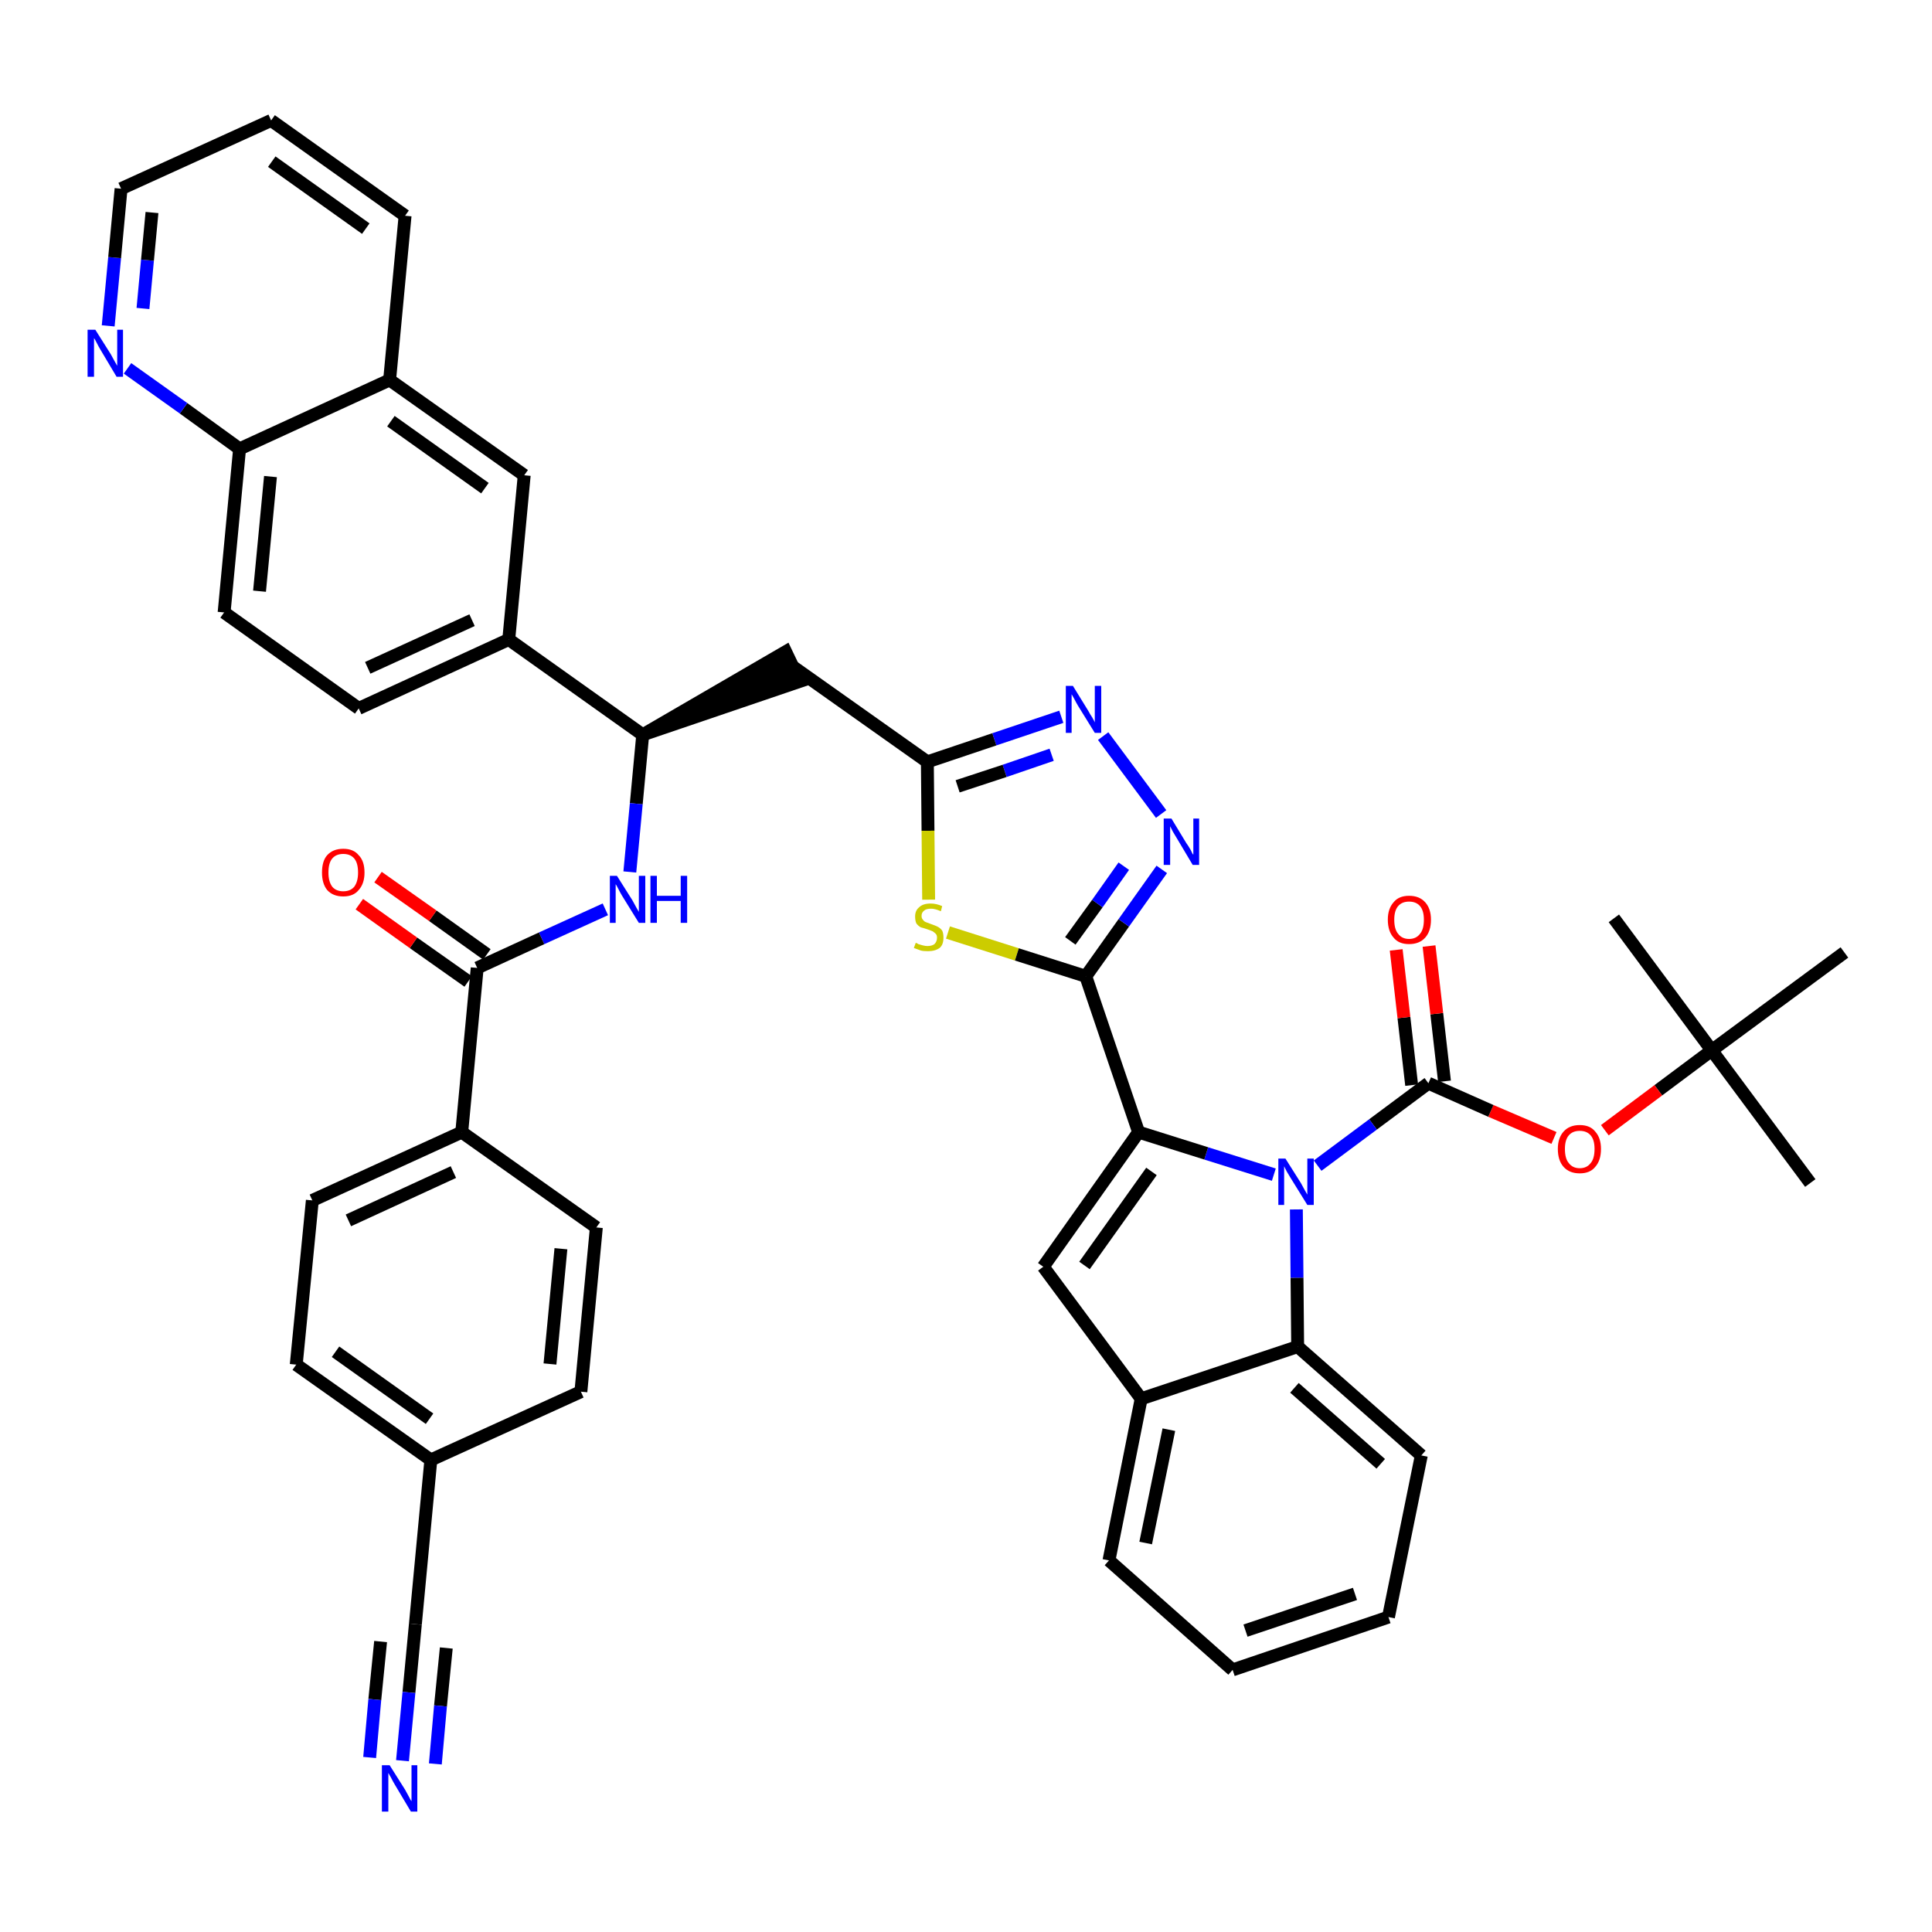 <?xml version='1.0' encoding='iso-8859-1'?>
<svg version='1.1' baseProfile='full'
              xmlns='http://www.w3.org/2000/svg'
                      xmlns:rdkit='http://www.rdkit.org/xml'
                      xmlns:xlink='http://www.w3.org/1999/xlink'
                  xml:space='preserve'
width='300px' height='300px' viewBox='0 0 300 300'>
<!-- END OF HEADER -->
<path class='bond-0 atom-0 atom-1' d='M 281.1,183.7 L 265.8,163.1' style='fill:none;fill-rule:evenodd;stroke:#000000;stroke-width:2.0px;stroke-linecap:butt;stroke-linejoin:miter;stroke-opacity:1' />
<path class='bond-1 atom-1 atom-2' d='M 265.8,163.1 L 250.6,142.6' style='fill:none;fill-rule:evenodd;stroke:#000000;stroke-width:2.0px;stroke-linecap:butt;stroke-linejoin:miter;stroke-opacity:1' />
<path class='bond-2 atom-1 atom-3' d='M 265.8,163.1 L 286.4,147.9' style='fill:none;fill-rule:evenodd;stroke:#000000;stroke-width:2.0px;stroke-linecap:butt;stroke-linejoin:miter;stroke-opacity:1' />
<path class='bond-3 atom-1 atom-4' d='M 265.8,163.1 L 257.5,169.3' style='fill:none;fill-rule:evenodd;stroke:#000000;stroke-width:2.0px;stroke-linecap:butt;stroke-linejoin:miter;stroke-opacity:1' />
<path class='bond-3 atom-1 atom-4' d='M 257.5,169.3 L 249.2,175.5' style='fill:none;fill-rule:evenodd;stroke:#FF0000;stroke-width:2.0px;stroke-linecap:butt;stroke-linejoin:miter;stroke-opacity:1' />
<path class='bond-4 atom-4 atom-5' d='M 241.3,176.7 L 231.5,172.5' style='fill:none;fill-rule:evenodd;stroke:#FF0000;stroke-width:2.0px;stroke-linecap:butt;stroke-linejoin:miter;stroke-opacity:1' />
<path class='bond-4 atom-4 atom-5' d='M 231.5,172.5 L 221.8,168.2' style='fill:none;fill-rule:evenodd;stroke:#000000;stroke-width:2.0px;stroke-linecap:butt;stroke-linejoin:miter;stroke-opacity:1' />
<path class='bond-5 atom-5 atom-6' d='M 224.3,167.9 L 223.1,157.4' style='fill:none;fill-rule:evenodd;stroke:#000000;stroke-width:2.0px;stroke-linecap:butt;stroke-linejoin:miter;stroke-opacity:1' />
<path class='bond-5 atom-5 atom-6' d='M 223.1,157.4 L 221.9,146.9' style='fill:none;fill-rule:evenodd;stroke:#FF0000;stroke-width:2.0px;stroke-linecap:butt;stroke-linejoin:miter;stroke-opacity:1' />
<path class='bond-5 atom-5 atom-6' d='M 219.2,168.5 L 218.0,158.0' style='fill:none;fill-rule:evenodd;stroke:#000000;stroke-width:2.0px;stroke-linecap:butt;stroke-linejoin:miter;stroke-opacity:1' />
<path class='bond-5 atom-5 atom-6' d='M 218.0,158.0 L 216.8,147.5' style='fill:none;fill-rule:evenodd;stroke:#FF0000;stroke-width:2.0px;stroke-linecap:butt;stroke-linejoin:miter;stroke-opacity:1' />
<path class='bond-6 atom-5 atom-7' d='M 221.8,168.2 L 213.2,174.6' style='fill:none;fill-rule:evenodd;stroke:#000000;stroke-width:2.0px;stroke-linecap:butt;stroke-linejoin:miter;stroke-opacity:1' />
<path class='bond-6 atom-5 atom-7' d='M 213.2,174.6 L 204.6,181.0' style='fill:none;fill-rule:evenodd;stroke:#0000FF;stroke-width:2.0px;stroke-linecap:butt;stroke-linejoin:miter;stroke-opacity:1' />
<path class='bond-7 atom-7 atom-8' d='M 197.8,182.4 L 187.3,179.1' style='fill:none;fill-rule:evenodd;stroke:#0000FF;stroke-width:2.0px;stroke-linecap:butt;stroke-linejoin:miter;stroke-opacity:1' />
<path class='bond-7 atom-7 atom-8' d='M 187.3,179.1 L 176.8,175.8' style='fill:none;fill-rule:evenodd;stroke:#000000;stroke-width:2.0px;stroke-linecap:butt;stroke-linejoin:miter;stroke-opacity:1' />
<path class='bond-43 atom-43 atom-7' d='M 201.5,209.1 L 201.4,198.4' style='fill:none;fill-rule:evenodd;stroke:#000000;stroke-width:2.0px;stroke-linecap:butt;stroke-linejoin:miter;stroke-opacity:1' />
<path class='bond-43 atom-43 atom-7' d='M 201.4,198.4 L 201.3,187.8' style='fill:none;fill-rule:evenodd;stroke:#0000FF;stroke-width:2.0px;stroke-linecap:butt;stroke-linejoin:miter;stroke-opacity:1' />
<path class='bond-8 atom-8 atom-9' d='M 176.8,175.8 L 168.6,151.6' style='fill:none;fill-rule:evenodd;stroke:#000000;stroke-width:2.0px;stroke-linecap:butt;stroke-linejoin:miter;stroke-opacity:1' />
<path class='bond-36 atom-8 atom-37' d='M 176.8,175.8 L 162.0,196.7' style='fill:none;fill-rule:evenodd;stroke:#000000;stroke-width:2.0px;stroke-linecap:butt;stroke-linejoin:miter;stroke-opacity:1' />
<path class='bond-36 atom-8 atom-37' d='M 178.8,181.9 L 168.4,196.5' style='fill:none;fill-rule:evenodd;stroke:#000000;stroke-width:2.0px;stroke-linecap:butt;stroke-linejoin:miter;stroke-opacity:1' />
<path class='bond-9 atom-9 atom-10' d='M 168.6,151.6 L 174.5,143.3' style='fill:none;fill-rule:evenodd;stroke:#000000;stroke-width:2.0px;stroke-linecap:butt;stroke-linejoin:miter;stroke-opacity:1' />
<path class='bond-9 atom-9 atom-10' d='M 174.5,143.3 L 180.4,135.0' style='fill:none;fill-rule:evenodd;stroke:#0000FF;stroke-width:2.0px;stroke-linecap:butt;stroke-linejoin:miter;stroke-opacity:1' />
<path class='bond-9 atom-9 atom-10' d='M 166.2,146.1 L 170.4,140.3' style='fill:none;fill-rule:evenodd;stroke:#000000;stroke-width:2.0px;stroke-linecap:butt;stroke-linejoin:miter;stroke-opacity:1' />
<path class='bond-9 atom-9 atom-10' d='M 170.4,140.3 L 174.5,134.5' style='fill:none;fill-rule:evenodd;stroke:#0000FF;stroke-width:2.0px;stroke-linecap:butt;stroke-linejoin:miter;stroke-opacity:1' />
<path class='bond-44 atom-36 atom-9' d='M 147.2,144.8 L 157.9,148.2' style='fill:none;fill-rule:evenodd;stroke:#CCCC00;stroke-width:2.0px;stroke-linecap:butt;stroke-linejoin:miter;stroke-opacity:1' />
<path class='bond-44 atom-36 atom-9' d='M 157.9,148.2 L 168.6,151.6' style='fill:none;fill-rule:evenodd;stroke:#000000;stroke-width:2.0px;stroke-linecap:butt;stroke-linejoin:miter;stroke-opacity:1' />
<path class='bond-10 atom-10 atom-11' d='M 180.3,126.4 L 171.3,114.3' style='fill:none;fill-rule:evenodd;stroke:#0000FF;stroke-width:2.0px;stroke-linecap:butt;stroke-linejoin:miter;stroke-opacity:1' />
<path class='bond-11 atom-11 atom-12' d='M 164.8,111.3 L 154.4,114.8' style='fill:none;fill-rule:evenodd;stroke:#0000FF;stroke-width:2.0px;stroke-linecap:butt;stroke-linejoin:miter;stroke-opacity:1' />
<path class='bond-11 atom-11 atom-12' d='M 154.4,114.8 L 144.0,118.3' style='fill:none;fill-rule:evenodd;stroke:#000000;stroke-width:2.0px;stroke-linecap:butt;stroke-linejoin:miter;stroke-opacity:1' />
<path class='bond-11 atom-11 atom-12' d='M 163.3,117.2 L 156.0,119.7' style='fill:none;fill-rule:evenodd;stroke:#0000FF;stroke-width:2.0px;stroke-linecap:butt;stroke-linejoin:miter;stroke-opacity:1' />
<path class='bond-11 atom-11 atom-12' d='M 156.0,119.7 L 148.7,122.1' style='fill:none;fill-rule:evenodd;stroke:#000000;stroke-width:2.0px;stroke-linecap:butt;stroke-linejoin:miter;stroke-opacity:1' />
<path class='bond-12 atom-12 atom-13' d='M 144.0,118.3 L 123.1,103.5' style='fill:none;fill-rule:evenodd;stroke:#000000;stroke-width:2.0px;stroke-linecap:butt;stroke-linejoin:miter;stroke-opacity:1' />
<path class='bond-35 atom-12 atom-36' d='M 144.0,118.3 L 144.1,129.0' style='fill:none;fill-rule:evenodd;stroke:#000000;stroke-width:2.0px;stroke-linecap:butt;stroke-linejoin:miter;stroke-opacity:1' />
<path class='bond-35 atom-12 atom-36' d='M 144.1,129.0 L 144.2,139.7' style='fill:none;fill-rule:evenodd;stroke:#CCCC00;stroke-width:2.0px;stroke-linecap:butt;stroke-linejoin:miter;stroke-opacity:1' />
<path class='bond-13 atom-14 atom-13' d='M 99.8,114.1 L 124.2,105.8 L 122.0,101.2 Z' style='fill:#000000;fill-rule:evenodd;fill-opacity:1;stroke:#000000;stroke-width:2.0px;stroke-linecap:butt;stroke-linejoin:miter;stroke-opacity:1;' />
<path class='bond-14 atom-14 atom-15' d='M 99.8,114.1 L 98.8,124.8' style='fill:none;fill-rule:evenodd;stroke:#000000;stroke-width:2.0px;stroke-linecap:butt;stroke-linejoin:miter;stroke-opacity:1' />
<path class='bond-14 atom-14 atom-15' d='M 98.8,124.8 L 97.8,135.4' style='fill:none;fill-rule:evenodd;stroke:#0000FF;stroke-width:2.0px;stroke-linecap:butt;stroke-linejoin:miter;stroke-opacity:1' />
<path class='bond-25 atom-14 atom-26' d='M 99.8,114.1 L 79.0,99.3' style='fill:none;fill-rule:evenodd;stroke:#000000;stroke-width:2.0px;stroke-linecap:butt;stroke-linejoin:miter;stroke-opacity:1' />
<path class='bond-15 atom-15 atom-16' d='M 94.0,141.2 L 84.1,145.7' style='fill:none;fill-rule:evenodd;stroke:#0000FF;stroke-width:2.0px;stroke-linecap:butt;stroke-linejoin:miter;stroke-opacity:1' />
<path class='bond-15 atom-15 atom-16' d='M 84.1,145.7 L 74.1,150.3' style='fill:none;fill-rule:evenodd;stroke:#000000;stroke-width:2.0px;stroke-linecap:butt;stroke-linejoin:miter;stroke-opacity:1' />
<path class='bond-16 atom-16 atom-17' d='M 75.6,148.2 L 67.2,142.2' style='fill:none;fill-rule:evenodd;stroke:#000000;stroke-width:2.0px;stroke-linecap:butt;stroke-linejoin:miter;stroke-opacity:1' />
<path class='bond-16 atom-16 atom-17' d='M 67.2,142.2 L 58.7,136.2' style='fill:none;fill-rule:evenodd;stroke:#FF0000;stroke-width:2.0px;stroke-linecap:butt;stroke-linejoin:miter;stroke-opacity:1' />
<path class='bond-16 atom-16 atom-17' d='M 72.7,152.4 L 64.2,146.4' style='fill:none;fill-rule:evenodd;stroke:#000000;stroke-width:2.0px;stroke-linecap:butt;stroke-linejoin:miter;stroke-opacity:1' />
<path class='bond-16 atom-16 atom-17' d='M 64.2,146.4 L 55.8,140.4' style='fill:none;fill-rule:evenodd;stroke:#FF0000;stroke-width:2.0px;stroke-linecap:butt;stroke-linejoin:miter;stroke-opacity:1' />
<path class='bond-17 atom-16 atom-18' d='M 74.1,150.3 L 71.7,175.8' style='fill:none;fill-rule:evenodd;stroke:#000000;stroke-width:2.0px;stroke-linecap:butt;stroke-linejoin:miter;stroke-opacity:1' />
<path class='bond-18 atom-18 atom-19' d='M 71.7,175.8 L 48.5,186.4' style='fill:none;fill-rule:evenodd;stroke:#000000;stroke-width:2.0px;stroke-linecap:butt;stroke-linejoin:miter;stroke-opacity:1' />
<path class='bond-18 atom-18 atom-19' d='M 70.4,182.0 L 54.1,189.5' style='fill:none;fill-rule:evenodd;stroke:#000000;stroke-width:2.0px;stroke-linecap:butt;stroke-linejoin:miter;stroke-opacity:1' />
<path class='bond-46 atom-25 atom-18' d='M 92.6,190.6 L 71.7,175.8' style='fill:none;fill-rule:evenodd;stroke:#000000;stroke-width:2.0px;stroke-linecap:butt;stroke-linejoin:miter;stroke-opacity:1' />
<path class='bond-19 atom-19 atom-20' d='M 48.5,186.4 L 46.0,211.9' style='fill:none;fill-rule:evenodd;stroke:#000000;stroke-width:2.0px;stroke-linecap:butt;stroke-linejoin:miter;stroke-opacity:1' />
<path class='bond-20 atom-20 atom-21' d='M 46.0,211.9 L 66.9,226.7' style='fill:none;fill-rule:evenodd;stroke:#000000;stroke-width:2.0px;stroke-linecap:butt;stroke-linejoin:miter;stroke-opacity:1' />
<path class='bond-20 atom-20 atom-21' d='M 52.1,209.9 L 66.7,220.3' style='fill:none;fill-rule:evenodd;stroke:#000000;stroke-width:2.0px;stroke-linecap:butt;stroke-linejoin:miter;stroke-opacity:1' />
<path class='bond-21 atom-21 atom-22' d='M 66.9,226.7 L 64.5,252.2' style='fill:none;fill-rule:evenodd;stroke:#000000;stroke-width:2.0px;stroke-linecap:butt;stroke-linejoin:miter;stroke-opacity:1' />
<path class='bond-23 atom-21 atom-24' d='M 66.9,226.7 L 90.2,216.1' style='fill:none;fill-rule:evenodd;stroke:#000000;stroke-width:2.0px;stroke-linecap:butt;stroke-linejoin:miter;stroke-opacity:1' />
<path class='bond-22 atom-22 atom-23' d='M 64.5,252.2 L 63.5,262.8' style='fill:none;fill-rule:evenodd;stroke:#000000;stroke-width:2.0px;stroke-linecap:butt;stroke-linejoin:miter;stroke-opacity:1' />
<path class='bond-22 atom-22 atom-23' d='M 63.5,262.8 L 62.5,273.4' style='fill:none;fill-rule:evenodd;stroke:#0000FF;stroke-width:2.0px;stroke-linecap:butt;stroke-linejoin:miter;stroke-opacity:1' />
<path class='bond-22 atom-22 atom-23' d='M 59.1,254.9 L 58.2,263.9' style='fill:none;fill-rule:evenodd;stroke:#000000;stroke-width:2.0px;stroke-linecap:butt;stroke-linejoin:miter;stroke-opacity:1' />
<path class='bond-22 atom-22 atom-23' d='M 58.2,263.9 L 57.4,272.9' style='fill:none;fill-rule:evenodd;stroke:#0000FF;stroke-width:2.0px;stroke-linecap:butt;stroke-linejoin:miter;stroke-opacity:1' />
<path class='bond-22 atom-22 atom-23' d='M 69.3,255.9 L 68.4,264.9' style='fill:none;fill-rule:evenodd;stroke:#000000;stroke-width:2.0px;stroke-linecap:butt;stroke-linejoin:miter;stroke-opacity:1' />
<path class='bond-22 atom-22 atom-23' d='M 68.4,264.9 L 67.6,273.9' style='fill:none;fill-rule:evenodd;stroke:#0000FF;stroke-width:2.0px;stroke-linecap:butt;stroke-linejoin:miter;stroke-opacity:1' />
<path class='bond-24 atom-24 atom-25' d='M 90.2,216.1 L 92.6,190.6' style='fill:none;fill-rule:evenodd;stroke:#000000;stroke-width:2.0px;stroke-linecap:butt;stroke-linejoin:miter;stroke-opacity:1' />
<path class='bond-24 atom-24 atom-25' d='M 85.4,211.8 L 87.1,193.9' style='fill:none;fill-rule:evenodd;stroke:#000000;stroke-width:2.0px;stroke-linecap:butt;stroke-linejoin:miter;stroke-opacity:1' />
<path class='bond-26 atom-26 atom-27' d='M 79.0,99.3 L 55.7,110.0' style='fill:none;fill-rule:evenodd;stroke:#000000;stroke-width:2.0px;stroke-linecap:butt;stroke-linejoin:miter;stroke-opacity:1' />
<path class='bond-26 atom-26 atom-27' d='M 73.3,96.3 L 57.1,103.7' style='fill:none;fill-rule:evenodd;stroke:#000000;stroke-width:2.0px;stroke-linecap:butt;stroke-linejoin:miter;stroke-opacity:1' />
<path class='bond-47 atom-35 atom-26' d='M 81.4,73.8 L 79.0,99.3' style='fill:none;fill-rule:evenodd;stroke:#000000;stroke-width:2.0px;stroke-linecap:butt;stroke-linejoin:miter;stroke-opacity:1' />
<path class='bond-27 atom-27 atom-28' d='M 55.7,110.0 L 34.8,95.1' style='fill:none;fill-rule:evenodd;stroke:#000000;stroke-width:2.0px;stroke-linecap:butt;stroke-linejoin:miter;stroke-opacity:1' />
<path class='bond-28 atom-28 atom-29' d='M 34.8,95.1 L 37.2,69.7' style='fill:none;fill-rule:evenodd;stroke:#000000;stroke-width:2.0px;stroke-linecap:butt;stroke-linejoin:miter;stroke-opacity:1' />
<path class='bond-28 atom-28 atom-29' d='M 40.3,91.8 L 42.0,74.0' style='fill:none;fill-rule:evenodd;stroke:#000000;stroke-width:2.0px;stroke-linecap:butt;stroke-linejoin:miter;stroke-opacity:1' />
<path class='bond-29 atom-29 atom-30' d='M 37.2,69.7 L 28.5,63.4' style='fill:none;fill-rule:evenodd;stroke:#000000;stroke-width:2.0px;stroke-linecap:butt;stroke-linejoin:miter;stroke-opacity:1' />
<path class='bond-29 atom-29 atom-30' d='M 28.5,63.4 L 19.8,57.2' style='fill:none;fill-rule:evenodd;stroke:#0000FF;stroke-width:2.0px;stroke-linecap:butt;stroke-linejoin:miter;stroke-opacity:1' />
<path class='bond-48 atom-34 atom-29' d='M 60.5,59.0 L 37.2,69.7' style='fill:none;fill-rule:evenodd;stroke:#000000;stroke-width:2.0px;stroke-linecap:butt;stroke-linejoin:miter;stroke-opacity:1' />
<path class='bond-30 atom-30 atom-31' d='M 16.8,50.6 L 17.8,40.0' style='fill:none;fill-rule:evenodd;stroke:#0000FF;stroke-width:2.0px;stroke-linecap:butt;stroke-linejoin:miter;stroke-opacity:1' />
<path class='bond-30 atom-30 atom-31' d='M 17.8,40.0 L 18.8,29.3' style='fill:none;fill-rule:evenodd;stroke:#000000;stroke-width:2.0px;stroke-linecap:butt;stroke-linejoin:miter;stroke-opacity:1' />
<path class='bond-30 atom-30 atom-31' d='M 22.2,47.9 L 22.9,40.4' style='fill:none;fill-rule:evenodd;stroke:#0000FF;stroke-width:2.0px;stroke-linecap:butt;stroke-linejoin:miter;stroke-opacity:1' />
<path class='bond-30 atom-30 atom-31' d='M 22.9,40.4 L 23.6,33.0' style='fill:none;fill-rule:evenodd;stroke:#000000;stroke-width:2.0px;stroke-linecap:butt;stroke-linejoin:miter;stroke-opacity:1' />
<path class='bond-31 atom-31 atom-32' d='M 18.8,29.3 L 42.1,18.7' style='fill:none;fill-rule:evenodd;stroke:#000000;stroke-width:2.0px;stroke-linecap:butt;stroke-linejoin:miter;stroke-opacity:1' />
<path class='bond-32 atom-32 atom-33' d='M 42.1,18.7 L 62.9,33.5' style='fill:none;fill-rule:evenodd;stroke:#000000;stroke-width:2.0px;stroke-linecap:butt;stroke-linejoin:miter;stroke-opacity:1' />
<path class='bond-32 atom-32 atom-33' d='M 42.2,25.1 L 56.8,35.5' style='fill:none;fill-rule:evenodd;stroke:#000000;stroke-width:2.0px;stroke-linecap:butt;stroke-linejoin:miter;stroke-opacity:1' />
<path class='bond-33 atom-33 atom-34' d='M 62.9,33.5 L 60.5,59.0' style='fill:none;fill-rule:evenodd;stroke:#000000;stroke-width:2.0px;stroke-linecap:butt;stroke-linejoin:miter;stroke-opacity:1' />
<path class='bond-34 atom-34 atom-35' d='M 60.5,59.0 L 81.4,73.8' style='fill:none;fill-rule:evenodd;stroke:#000000;stroke-width:2.0px;stroke-linecap:butt;stroke-linejoin:miter;stroke-opacity:1' />
<path class='bond-34 atom-34 atom-35' d='M 60.7,65.4 L 75.3,75.8' style='fill:none;fill-rule:evenodd;stroke:#000000;stroke-width:2.0px;stroke-linecap:butt;stroke-linejoin:miter;stroke-opacity:1' />
<path class='bond-37 atom-37 atom-38' d='M 162.0,196.7 L 177.2,217.2' style='fill:none;fill-rule:evenodd;stroke:#000000;stroke-width:2.0px;stroke-linecap:butt;stroke-linejoin:miter;stroke-opacity:1' />
<path class='bond-38 atom-38 atom-39' d='M 177.2,217.2 L 172.2,242.3' style='fill:none;fill-rule:evenodd;stroke:#000000;stroke-width:2.0px;stroke-linecap:butt;stroke-linejoin:miter;stroke-opacity:1' />
<path class='bond-38 atom-38 atom-39' d='M 181.5,222.0 L 177.9,239.6' style='fill:none;fill-rule:evenodd;stroke:#000000;stroke-width:2.0px;stroke-linecap:butt;stroke-linejoin:miter;stroke-opacity:1' />
<path class='bond-45 atom-43 atom-38' d='M 201.5,209.1 L 177.2,217.2' style='fill:none;fill-rule:evenodd;stroke:#000000;stroke-width:2.0px;stroke-linecap:butt;stroke-linejoin:miter;stroke-opacity:1' />
<path class='bond-39 atom-39 atom-40' d='M 172.2,242.3 L 191.4,259.3' style='fill:none;fill-rule:evenodd;stroke:#000000;stroke-width:2.0px;stroke-linecap:butt;stroke-linejoin:miter;stroke-opacity:1' />
<path class='bond-40 atom-40 atom-41' d='M 191.4,259.3 L 215.6,251.1' style='fill:none;fill-rule:evenodd;stroke:#000000;stroke-width:2.0px;stroke-linecap:butt;stroke-linejoin:miter;stroke-opacity:1' />
<path class='bond-40 atom-40 atom-41' d='M 193.4,253.2 L 210.4,247.5' style='fill:none;fill-rule:evenodd;stroke:#000000;stroke-width:2.0px;stroke-linecap:butt;stroke-linejoin:miter;stroke-opacity:1' />
<path class='bond-41 atom-41 atom-42' d='M 215.6,251.1 L 220.7,226.0' style='fill:none;fill-rule:evenodd;stroke:#000000;stroke-width:2.0px;stroke-linecap:butt;stroke-linejoin:miter;stroke-opacity:1' />
<path class='bond-42 atom-42 atom-43' d='M 220.7,226.0 L 201.5,209.1' style='fill:none;fill-rule:evenodd;stroke:#000000;stroke-width:2.0px;stroke-linecap:butt;stroke-linejoin:miter;stroke-opacity:1' />
<path class='bond-42 atom-42 atom-43' d='M 214.4,227.3 L 201.0,215.5' style='fill:none;fill-rule:evenodd;stroke:#000000;stroke-width:2.0px;stroke-linecap:butt;stroke-linejoin:miter;stroke-opacity:1' />
<path  class='atom-4' d='M 241.9 178.4
Q 241.9 176.7, 242.8 175.7
Q 243.7 174.7, 245.3 174.7
Q 246.9 174.7, 247.7 175.7
Q 248.6 176.7, 248.6 178.4
Q 248.6 180.2, 247.7 181.2
Q 246.9 182.2, 245.3 182.2
Q 243.7 182.2, 242.8 181.2
Q 241.9 180.2, 241.9 178.4
M 245.3 181.4
Q 246.4 181.4, 247.0 180.6
Q 247.6 179.9, 247.6 178.4
Q 247.6 177.0, 247.0 176.3
Q 246.4 175.6, 245.3 175.6
Q 244.2 175.6, 243.6 176.3
Q 243.0 177.0, 243.0 178.4
Q 243.0 179.9, 243.6 180.6
Q 244.2 181.4, 245.3 181.4
' fill='#FF0000'/>
<path  class='atom-6' d='M 215.5 142.8
Q 215.5 141.1, 216.4 140.1
Q 217.2 139.1, 218.8 139.1
Q 220.4 139.1, 221.3 140.1
Q 222.2 141.1, 222.2 142.8
Q 222.2 144.6, 221.3 145.6
Q 220.4 146.6, 218.8 146.6
Q 217.2 146.6, 216.4 145.6
Q 215.5 144.6, 215.5 142.8
M 218.8 145.8
Q 219.9 145.8, 220.5 145.0
Q 221.1 144.3, 221.1 142.8
Q 221.1 141.4, 220.5 140.7
Q 219.9 140.0, 218.8 140.0
Q 217.7 140.0, 217.1 140.7
Q 216.5 141.4, 216.5 142.8
Q 216.5 144.3, 217.1 145.0
Q 217.7 145.8, 218.8 145.8
' fill='#FF0000'/>
<path  class='atom-7' d='M 199.6 179.9
L 202.0 183.7
Q 202.2 184.1, 202.6 184.8
Q 203.0 185.5, 203.0 185.5
L 203.0 179.9
L 204.0 179.9
L 204.0 187.1
L 203.0 187.1
L 200.4 182.9
Q 200.1 182.4, 199.8 181.9
Q 199.5 181.3, 199.4 181.1
L 199.4 187.1
L 198.5 187.1
L 198.5 179.9
L 199.6 179.9
' fill='#0000FF'/>
<path  class='atom-10' d='M 181.9 127.1
L 184.2 130.9
Q 184.5 131.3, 184.9 132.0
Q 185.2 132.7, 185.3 132.7
L 185.3 127.1
L 186.2 127.1
L 186.2 134.3
L 185.2 134.3
L 182.7 130.1
Q 182.4 129.6, 182.1 129.1
Q 181.8 128.5, 181.7 128.3
L 181.7 134.3
L 180.7 134.3
L 180.7 127.1
L 181.9 127.1
' fill='#0000FF'/>
<path  class='atom-11' d='M 166.6 106.5
L 169.0 110.4
Q 169.2 110.8, 169.6 111.4
Q 170.0 112.1, 170.0 112.2
L 170.0 106.5
L 171.0 106.5
L 171.0 113.8
L 170.0 113.8
L 167.4 109.6
Q 167.1 109.1, 166.8 108.5
Q 166.5 108.0, 166.4 107.8
L 166.4 113.8
L 165.5 113.8
L 165.5 106.5
L 166.6 106.5
' fill='#0000FF'/>
<path  class='atom-15' d='M 95.8 136.0
L 98.2 139.8
Q 98.4 140.2, 98.8 140.9
Q 99.2 141.6, 99.2 141.6
L 99.2 136.0
L 100.2 136.0
L 100.2 143.3
L 99.2 143.3
L 96.6 139.1
Q 96.3 138.6, 96.0 138.0
Q 95.7 137.4, 95.6 137.3
L 95.6 143.3
L 94.7 143.3
L 94.7 136.0
L 95.8 136.0
' fill='#0000FF'/>
<path  class='atom-15' d='M 101.0 136.0
L 102.0 136.0
L 102.0 139.1
L 105.7 139.1
L 105.7 136.0
L 106.7 136.0
L 106.7 143.3
L 105.7 143.3
L 105.7 139.9
L 102.0 139.9
L 102.0 143.3
L 101.0 143.3
L 101.0 136.0
' fill='#0000FF'/>
<path  class='atom-17' d='M 50.0 135.5
Q 50.0 133.7, 50.8 132.8
Q 51.7 131.8, 53.3 131.8
Q 54.9 131.8, 55.7 132.8
Q 56.6 133.7, 56.6 135.5
Q 56.6 137.2, 55.7 138.2
Q 54.9 139.2, 53.3 139.2
Q 51.7 139.2, 50.8 138.2
Q 50.0 137.2, 50.0 135.5
M 53.3 138.4
Q 54.4 138.4, 55.0 137.7
Q 55.6 136.9, 55.6 135.5
Q 55.6 134.0, 55.0 133.3
Q 54.4 132.6, 53.3 132.6
Q 52.2 132.6, 51.6 133.3
Q 51.0 134.0, 51.0 135.5
Q 51.0 136.9, 51.6 137.7
Q 52.2 138.4, 53.3 138.4
' fill='#FF0000'/>
<path  class='atom-23' d='M 60.5 274.1
L 62.9 277.9
Q 63.1 278.3, 63.5 279.0
Q 63.8 279.6, 63.9 279.7
L 63.9 274.1
L 64.8 274.1
L 64.8 281.3
L 63.8 281.3
L 61.3 277.1
Q 61.0 276.6, 60.7 276.0
Q 60.4 275.5, 60.3 275.3
L 60.3 281.3
L 59.3 281.3
L 59.3 274.1
L 60.5 274.1
' fill='#0000FF'/>
<path  class='atom-30' d='M 14.8 51.2
L 17.2 55.0
Q 17.4 55.4, 17.8 56.1
Q 18.2 56.8, 18.2 56.8
L 18.2 51.2
L 19.1 51.2
L 19.1 58.5
L 18.1 58.5
L 15.6 54.3
Q 15.3 53.8, 15.0 53.2
Q 14.7 52.6, 14.6 52.5
L 14.6 58.5
L 13.6 58.5
L 13.6 51.2
L 14.8 51.2
' fill='#0000FF'/>
<path  class='atom-36' d='M 142.2 146.4
Q 142.3 146.4, 142.6 146.6
Q 142.9 146.7, 143.3 146.8
Q 143.7 146.9, 144.0 146.9
Q 144.7 146.9, 145.1 146.6
Q 145.5 146.2, 145.5 145.6
Q 145.5 145.2, 145.3 145.0
Q 145.1 144.8, 144.8 144.6
Q 144.5 144.5, 144.0 144.3
Q 143.4 144.1, 143.0 144.0
Q 142.6 143.8, 142.3 143.4
Q 142.1 143.0, 142.1 142.3
Q 142.1 141.4, 142.7 140.9
Q 143.3 140.3, 144.5 140.3
Q 145.4 140.3, 146.3 140.7
L 146.1 141.5
Q 145.2 141.1, 144.6 141.1
Q 143.8 141.1, 143.5 141.4
Q 143.1 141.7, 143.1 142.2
Q 143.1 142.6, 143.3 142.8
Q 143.5 143.1, 143.8 143.2
Q 144.1 143.3, 144.6 143.5
Q 145.2 143.7, 145.6 143.9
Q 146.0 144.1, 146.3 144.5
Q 146.5 144.9, 146.5 145.6
Q 146.5 146.7, 145.9 147.2
Q 145.2 147.7, 144.1 147.7
Q 143.4 147.7, 143.0 147.6
Q 142.5 147.4, 141.9 147.2
L 142.2 146.4
' fill='#CCCC00'/>
</svg>
